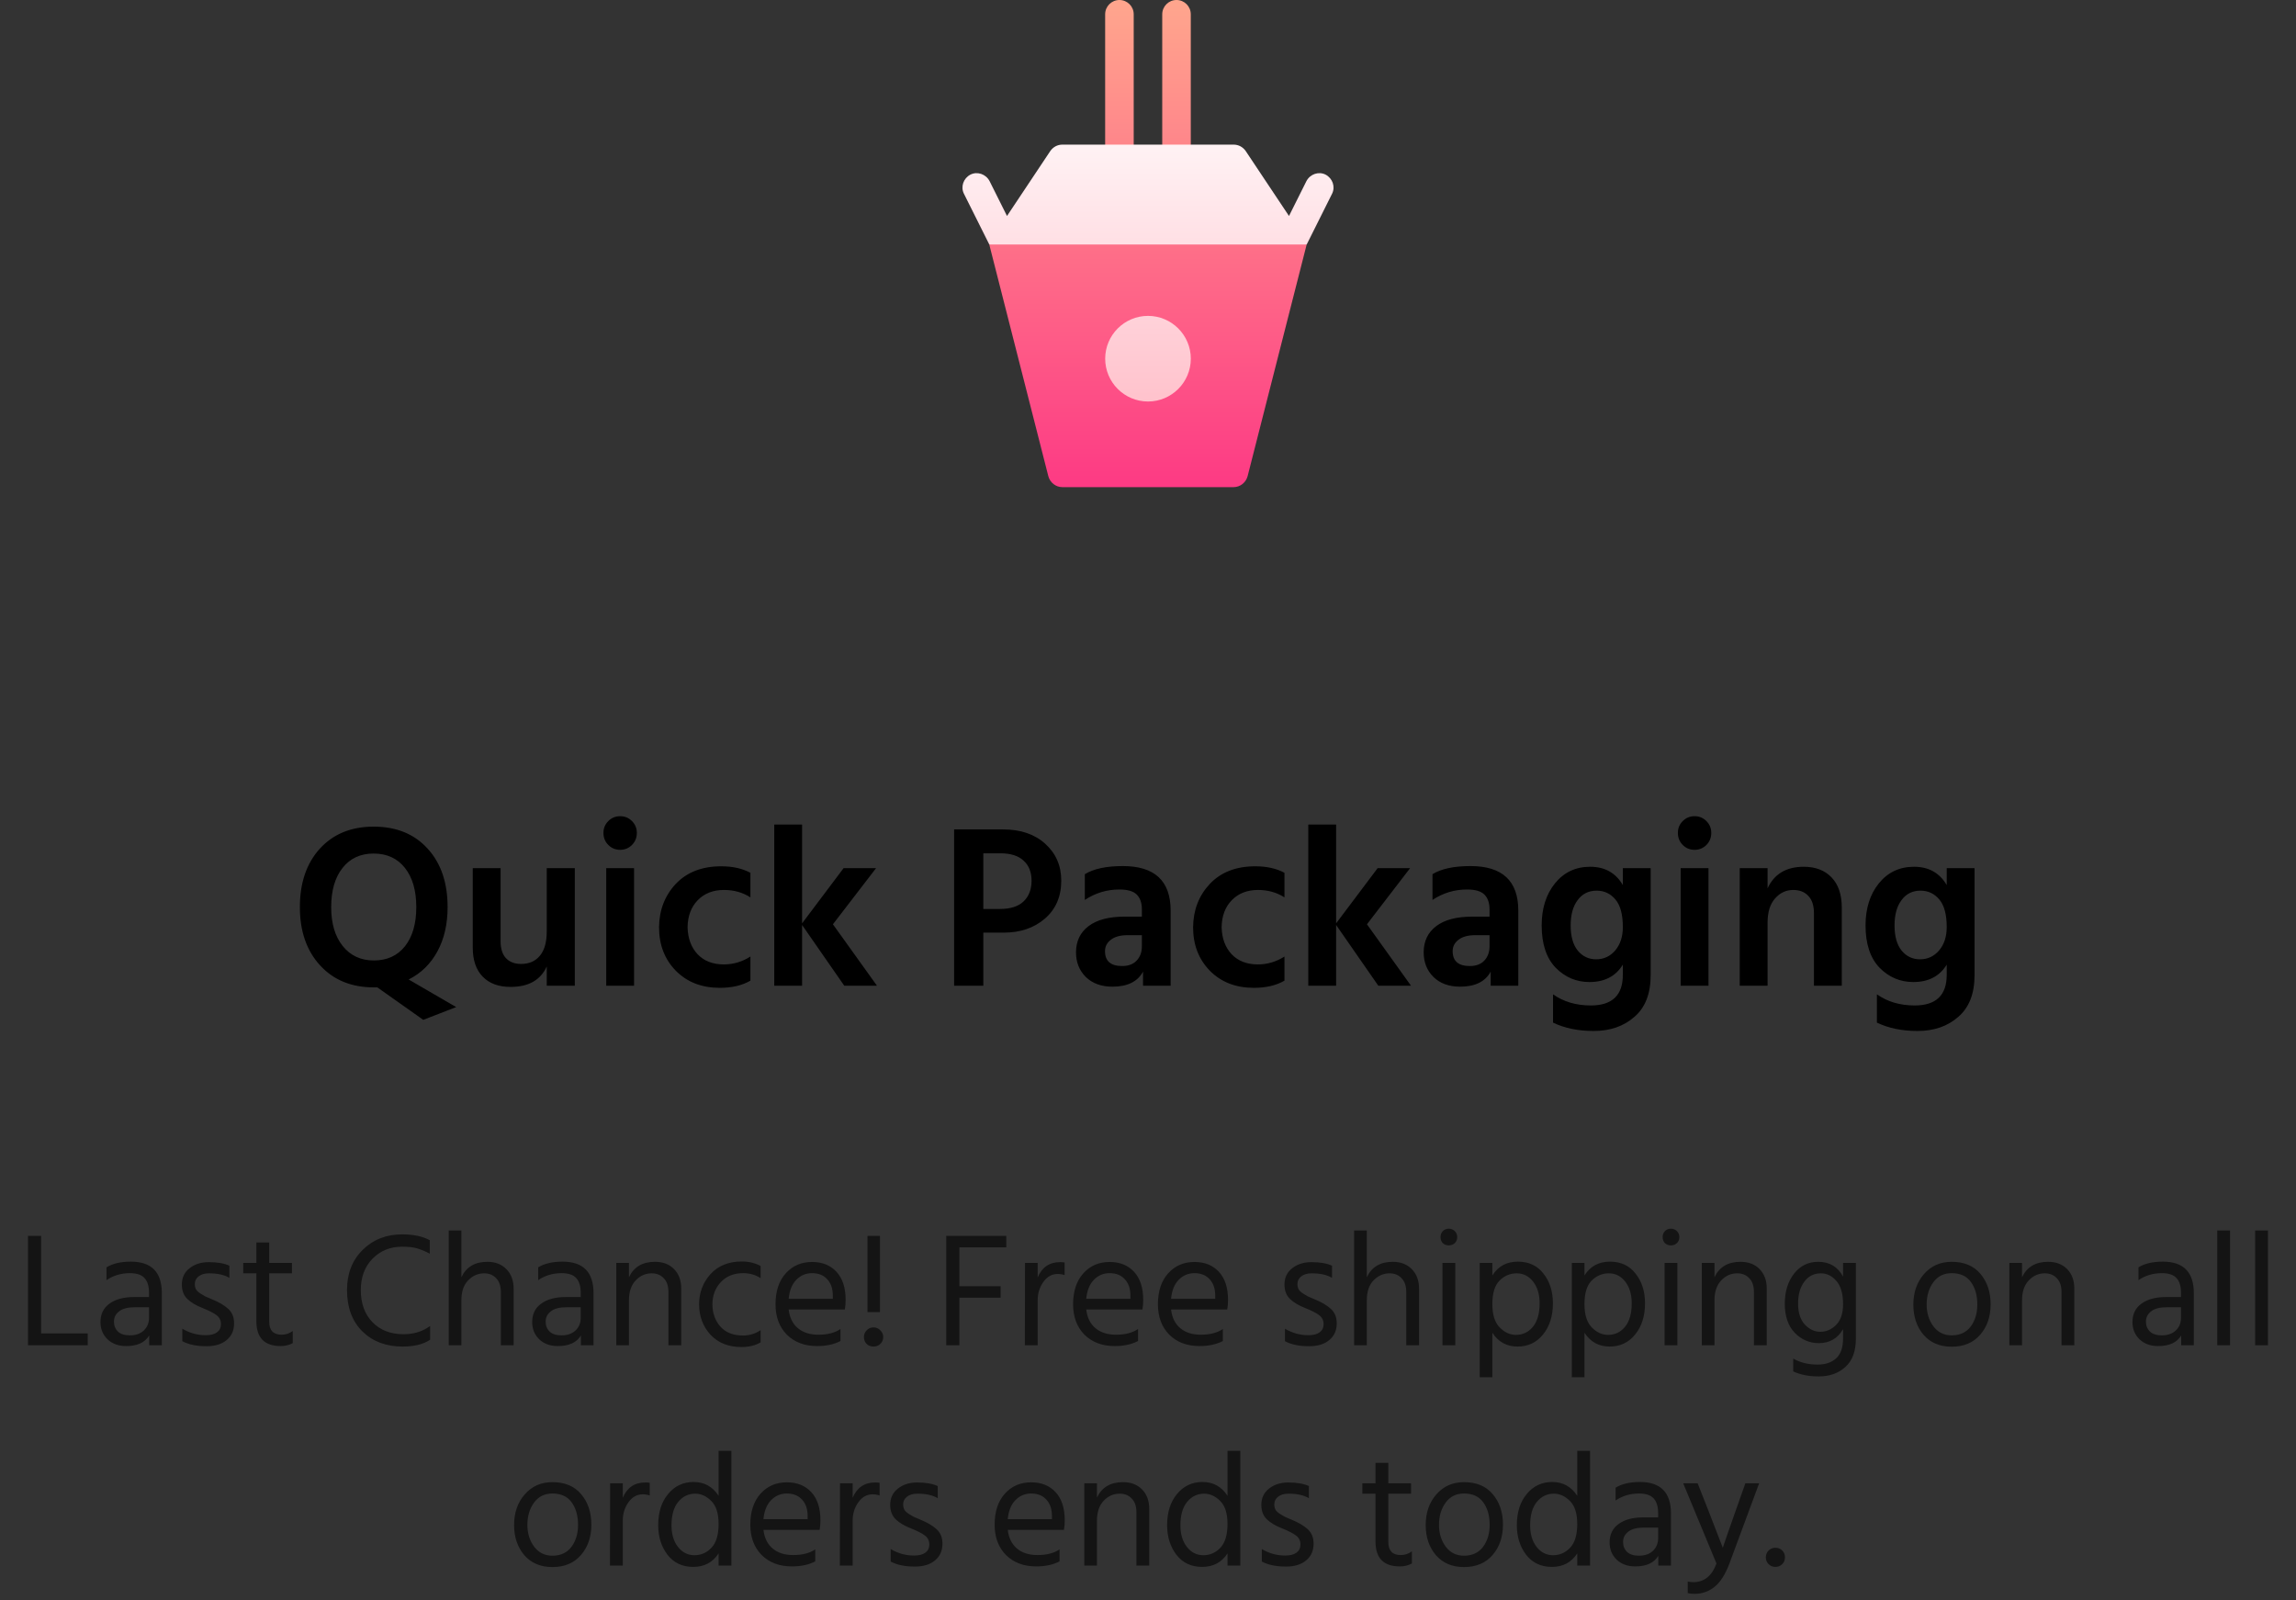 <svg width="198" height="138" viewBox="0 0 198 138" fill="none" xmlns="http://www.w3.org/2000/svg">
<rect x="0" y="0" width="198" height="138" fill="#333333" stroke="none"/>
<path d="M38.6 78.22C38.6 79.687 38.307 80.96 37.72 82.04C37.133 83.12 36.307 83.927 35.24 84.46L39.34 86.84L36.5 87.94L32.54 85.14H32.24C30.307 85.14 28.76 84.507 27.6 83.24C26.44 81.973 25.86 80.3 25.86 78.22C25.86 76.127 26.433 74.447 27.58 73.18C28.74 71.913 30.287 71.28 32.22 71.28C34.18 71.28 35.733 71.913 36.88 73.18C38.027 74.433 38.6 76.113 38.6 78.22ZM28.56 78.22C28.56 79.633 28.893 80.753 29.56 81.58C30.227 82.407 31.12 82.82 32.24 82.82C33.373 82.82 34.267 82.413 34.92 81.6C35.573 80.773 35.9 79.647 35.9 78.22C35.9 76.793 35.573 75.667 34.92 74.84C34.267 74.013 33.367 73.6 32.22 73.6C31.087 73.6 30.193 74.013 29.54 74.84C28.887 75.667 28.56 76.793 28.56 78.22ZM49.57 85H47.15V83.34C46.617 84.513 45.577 85.1 44.03 85.1C43.004 85.1 42.204 84.807 41.63 84.22C41.057 83.633 40.77 82.8 40.77 81.72V74.86H43.17V81.16C43.17 81.8 43.324 82.287 43.63 82.62C43.95 82.953 44.384 83.12 44.93 83.12C45.624 83.12 46.164 82.887 46.55 82.42C46.95 81.953 47.15 81.247 47.15 80.3V74.86H49.57V85ZM54.679 85H52.279V74.86H54.679V85ZM54.919 71.82C54.919 72.233 54.779 72.58 54.499 72.86C54.219 73.14 53.879 73.28 53.479 73.28C53.079 73.28 52.739 73.14 52.459 72.86C52.179 72.58 52.039 72.233 52.039 71.82C52.039 71.42 52.179 71.08 52.459 70.8C52.739 70.52 53.079 70.38 53.479 70.38C53.879 70.38 54.219 70.52 54.499 70.8C54.779 71.08 54.919 71.42 54.919 71.82ZM64.714 84.56C64.008 84.973 63.128 85.18 62.074 85.18C60.514 85.18 59.248 84.687 58.274 83.7C57.314 82.713 56.834 81.467 56.834 79.96C56.848 78.48 57.328 77.233 58.274 76.22C59.234 75.207 60.541 74.7 62.194 74.7C63.181 74.7 64.021 74.887 64.714 75.26V77.38C64.048 76.953 63.288 76.74 62.434 76.74C61.501 76.74 60.748 77.033 60.174 77.62C59.601 78.207 59.308 78.987 59.294 79.96C59.321 80.92 59.608 81.693 60.154 82.28C60.714 82.867 61.468 83.16 62.414 83.16C63.241 83.16 64.008 82.933 64.714 82.48V84.56ZM69.169 85H66.769V71.1H69.169V79.62L72.749 74.86H75.549L71.829 79.7L75.629 85H72.809L69.169 79.76V85ZM86.559 80.42H84.799V85H82.279V71.52H86.499C88.019 71.52 89.232 71.933 90.139 72.76C91.059 73.587 91.519 74.647 91.519 75.94C91.519 77.313 91.046 78.407 90.099 79.22C89.166 80.02 87.986 80.42 86.559 80.42ZM86.279 73.58H84.799V78.38H86.219C87.139 78.38 87.826 78.16 88.279 77.72C88.732 77.28 88.959 76.687 88.959 75.94C88.959 75.207 88.732 74.633 88.279 74.22C87.826 73.793 87.159 73.58 86.279 73.58ZM96.772 83.3C97.305 83.3 97.719 83.147 98.012 82.84C98.319 82.52 98.472 82.107 98.472 81.6V80.64H97.232C96.606 80.64 96.126 80.773 95.792 81.04C95.459 81.293 95.292 81.62 95.292 82.02C95.292 82.873 95.785 83.3 96.772 83.3ZM98.572 83.78C98.106 84.647 97.225 85.08 95.932 85.08C94.972 85.08 94.206 84.8 93.632 84.24C93.072 83.68 92.792 82.973 92.792 82.12C92.792 81.16 93.152 80.407 93.872 79.86C94.592 79.313 95.632 79.04 96.992 79.04H98.472V78.42C98.472 77.86 98.326 77.433 98.032 77.14C97.739 76.847 97.239 76.7 96.532 76.7C95.452 76.7 94.459 77 93.552 77.6V75.38C94.312 74.913 95.406 74.68 96.832 74.68C99.579 74.68 100.952 75.96 100.952 78.52V85H98.572V83.78ZM110.769 84.56C110.062 84.973 109.182 85.18 108.129 85.18C106.569 85.18 105.302 84.687 104.329 83.7C103.369 82.713 102.889 81.467 102.889 79.96C102.902 78.48 103.382 77.233 104.329 76.22C105.289 75.207 106.596 74.7 108.249 74.7C109.236 74.7 110.076 74.887 110.769 75.26V77.38C110.102 76.953 109.342 76.74 108.489 76.74C107.556 76.74 106.802 77.033 106.229 77.62C105.656 78.207 105.362 78.987 105.349 79.96C105.376 80.92 105.662 81.693 106.209 82.28C106.769 82.867 107.522 83.16 108.469 83.16C109.296 83.16 110.062 82.933 110.769 82.48V84.56ZM115.223 85H112.823V71.1H115.223V79.62L118.803 74.86H121.603L117.883 79.7L121.683 85H118.863L115.223 79.76V85ZM126.753 83.3C127.286 83.3 127.699 83.147 127.993 82.84C128.299 82.52 128.453 82.107 128.453 81.6V80.64H127.213C126.586 80.64 126.106 80.773 125.773 81.04C125.439 81.293 125.273 81.62 125.273 82.02C125.273 82.873 125.766 83.3 126.753 83.3ZM128.553 83.78C128.086 84.647 127.206 85.08 125.913 85.08C124.953 85.08 124.186 84.8 123.613 84.24C123.053 83.68 122.773 82.973 122.773 82.12C122.773 81.16 123.133 80.407 123.853 79.86C124.573 79.313 125.613 79.04 126.973 79.04H128.453V78.42C128.453 77.86 128.306 77.433 128.013 77.14C127.719 76.847 127.219 76.7 126.513 76.7C125.433 76.7 124.439 77 123.533 77.6V75.38C124.293 74.913 125.386 74.68 126.813 74.68C129.559 74.68 130.933 75.96 130.933 78.52V85H128.553V83.78ZM142.349 84.08C142.349 85.68 141.883 86.88 140.949 87.68C140.029 88.493 138.856 88.9 137.429 88.9C136.096 88.9 134.929 88.66 133.929 88.18V85.74C134.836 86.38 135.923 86.7 137.189 86.7C139.029 86.7 139.949 85.82 139.949 84.06V83.18C139.336 84.18 138.376 84.68 137.069 84.68C135.936 84.68 134.963 84.267 134.149 83.44C133.349 82.6 132.949 81.387 132.949 79.8C132.949 78.333 133.329 77.127 134.089 76.18C134.863 75.22 135.876 74.74 137.129 74.74C138.396 74.74 139.336 75.267 139.949 76.32V74.86H142.349V84.08ZM135.449 79.8C135.449 80.747 135.656 81.473 136.069 81.98C136.483 82.473 137.009 82.72 137.649 82.72C138.303 82.72 138.849 82.467 139.289 81.96C139.729 81.44 139.949 80.767 139.949 79.94C139.949 78.86 139.736 78.067 139.309 77.56C138.883 77.053 138.343 76.8 137.689 76.8C136.996 76.8 136.449 77.073 136.049 77.62C135.649 78.153 135.449 78.88 135.449 79.8ZM147.335 85H144.935V74.86H147.335V85ZM147.575 71.82C147.575 72.233 147.435 72.58 147.155 72.86C146.875 73.14 146.535 73.28 146.135 73.28C145.735 73.28 145.395 73.14 145.115 72.86C144.835 72.58 144.695 72.233 144.695 71.82C144.695 71.42 144.835 71.08 145.115 70.8C145.395 70.52 145.735 70.38 146.135 70.38C146.535 70.38 146.875 70.52 147.155 70.8C147.435 71.08 147.575 71.42 147.575 71.82ZM158.83 85H156.43V78.76C156.43 78.093 156.27 77.593 155.95 77.26C155.63 76.913 155.197 76.74 154.65 76.74C154.024 76.74 153.497 76.987 153.07 77.48C152.644 77.96 152.43 78.653 152.43 79.56V85H150.03V74.86H152.43V76.6C153.004 75.36 154.044 74.74 155.55 74.74C156.564 74.74 157.364 75.047 157.95 75.66C158.537 76.273 158.83 77.14 158.83 78.26V85ZM170.279 84.08C170.279 85.68 169.812 86.88 168.879 87.68C167.959 88.493 166.786 88.9 165.359 88.9C164.026 88.9 162.859 88.66 161.859 88.18V85.74C162.766 86.38 163.852 86.7 165.119 86.7C166.959 86.7 167.879 85.82 167.879 84.06V83.18C167.266 84.18 166.306 84.68 164.999 84.68C163.866 84.68 162.892 84.267 162.079 83.44C161.279 82.6 160.879 81.387 160.879 79.8C160.879 78.333 161.259 77.127 162.019 76.18C162.792 75.22 163.806 74.74 165.059 74.74C166.326 74.74 167.266 75.267 167.879 76.32V74.86H170.279V84.08ZM163.379 79.8C163.379 80.747 163.586 81.473 163.999 81.98C164.412 82.473 164.939 82.72 165.579 82.72C166.232 82.72 166.779 82.467 167.219 81.96C167.659 81.44 167.879 80.767 167.879 79.94C167.879 78.86 167.666 78.067 167.239 77.56C166.812 77.053 166.272 76.8 165.619 76.8C164.926 76.8 164.379 77.073 163.979 77.62C163.579 78.153 163.379 78.88 163.379 79.8Z" fill="black"/>
<path opacity="0.6" d="M7.565 116H2.413V106.564H3.547V114.978H7.565V116ZM11.199 115.146C11.703 115.146 12.104 115.006 12.403 114.726C12.701 114.437 12.851 114.073 12.851 113.634V112.724H11.619C11.021 112.724 10.573 112.841 10.275 113.074C9.976 113.307 9.827 113.601 9.827 113.956C9.827 114.311 9.944 114.6 10.177 114.824C10.41 115.039 10.751 115.146 11.199 115.146ZM12.865 115.16C12.501 115.767 11.838 116.07 10.877 116.07C10.214 116.07 9.678 115.874 9.267 115.482C8.866 115.09 8.665 114.595 8.665 113.998C8.665 113.317 8.921 112.789 9.435 112.416C9.957 112.033 10.667 111.842 11.563 111.842H12.851V111.478C12.851 110.918 12.725 110.498 12.473 110.218C12.221 109.929 11.796 109.784 11.199 109.784C10.443 109.784 9.771 109.985 9.183 110.386V109.28C9.715 108.953 10.415 108.79 11.283 108.79C13.066 108.79 13.957 109.695 13.957 111.506V116H12.865V115.16ZM20.189 114.11C20.189 114.717 19.975 115.197 19.546 115.552C19.125 115.907 18.547 116.084 17.809 116.084C16.951 116.084 16.256 115.939 15.723 115.65V114.572C16.349 114.945 17.021 115.132 17.739 115.132C18.169 115.132 18.495 115.048 18.72 114.88C18.944 114.712 19.055 114.483 19.055 114.194C19.055 113.858 18.93 113.597 18.677 113.41C18.435 113.223 18.024 113.013 17.445 112.78C16.913 112.575 16.484 112.318 16.157 112.01C15.84 111.702 15.681 111.287 15.681 110.764C15.681 110.176 15.901 109.709 16.34 109.364C16.788 109.009 17.343 108.832 18.006 108.832C18.743 108.832 19.335 108.935 19.784 109.14V110.19C19.354 109.929 18.766 109.798 18.02 109.798C17.646 109.798 17.348 109.887 17.123 110.064C16.909 110.232 16.802 110.451 16.802 110.722C16.802 110.89 16.834 111.039 16.899 111.17C16.965 111.291 17.091 111.413 17.277 111.534C17.474 111.655 17.613 111.739 17.698 111.786C17.791 111.823 17.987 111.907 18.285 112.038C18.883 112.281 19.349 112.556 19.686 112.864C20.021 113.172 20.189 113.587 20.189 114.11ZM25.245 115.818C24.937 115.986 24.592 116.07 24.209 116.07C22.809 116.07 22.109 115.356 22.109 113.928V109.798H20.975V108.902H22.109V107.138H23.215V108.902H25.175V109.798H23.215V113.956C23.215 114.712 23.57 115.09 24.279 115.09C24.643 115.09 24.965 114.983 25.245 114.768V115.818ZM37.093 115.524C36.514 115.916 35.721 116.112 34.713 116.112C33.294 116.112 32.142 115.678 31.255 114.81C30.368 113.933 29.925 112.743 29.925 111.24C29.925 109.821 30.373 108.669 31.269 107.782C32.174 106.886 33.308 106.438 34.671 106.438C35.651 106.438 36.449 106.606 37.065 106.942V108.104C36.654 107.889 36.286 107.735 35.959 107.642C35.632 107.549 35.203 107.502 34.671 107.502C33.654 107.502 32.804 107.847 32.123 108.538C31.451 109.229 31.115 110.129 31.115 111.24C31.115 112.397 31.451 113.321 32.123 114.012C32.795 114.703 33.686 115.048 34.797 115.048C35.693 115.048 36.458 114.81 37.093 114.334V115.524ZM44.297 116H43.191V111.408C43.191 110.895 43.056 110.498 42.785 110.218C42.523 109.938 42.178 109.798 41.749 109.798C41.226 109.798 40.769 109.999 40.377 110.4C39.985 110.801 39.789 111.375 39.789 112.122V116H38.697V106.102H39.789V110.134C40.209 109.247 40.956 108.804 42.029 108.804C42.71 108.804 43.256 109.014 43.667 109.434C44.087 109.854 44.297 110.423 44.297 111.142V116ZM48.427 115.146C48.931 115.146 49.333 115.006 49.631 114.726C49.93 114.437 50.079 114.073 50.079 113.634V112.724H48.847C48.25 112.724 47.802 112.841 47.503 113.074C47.205 113.307 47.055 113.601 47.055 113.956C47.055 114.311 47.172 114.6 47.405 114.824C47.639 115.039 47.979 115.146 48.427 115.146ZM50.093 115.16C49.729 115.767 49.067 116.07 48.105 116.07C47.443 116.07 46.906 115.874 46.495 115.482C46.094 115.09 45.893 114.595 45.893 113.998C45.893 113.317 46.15 112.789 46.663 112.416C47.186 112.033 47.895 111.842 48.791 111.842H50.079V111.478C50.079 110.918 49.953 110.498 49.701 110.218C49.449 109.929 49.025 109.784 48.427 109.784C47.671 109.784 46.999 109.985 46.411 110.386V109.28C46.943 108.953 47.643 108.79 48.511 108.79C50.294 108.79 51.185 109.695 51.185 111.506V116H50.093V115.16ZM58.748 116H57.642V111.408C57.642 110.885 57.507 110.489 57.236 110.218C56.975 109.938 56.629 109.798 56.2 109.798C55.668 109.798 55.206 110.003 54.814 110.414C54.431 110.825 54.24 111.394 54.24 112.122V116H53.148V108.902H54.24V110.134C54.66 109.247 55.407 108.804 56.48 108.804C57.171 108.804 57.721 109.014 58.132 109.434C58.543 109.854 58.748 110.414 58.748 111.114V116ZM65.594 115.748C65.147 116.019 64.596 116.154 63.943 116.154C62.822 116.154 61.931 115.799 61.269 115.09C60.615 114.371 60.288 113.499 60.288 112.472C60.288 111.464 60.615 110.596 61.269 109.868C61.931 109.14 62.832 108.776 63.971 108.776C64.577 108.776 65.118 108.907 65.594 109.168V110.218C65.165 109.929 64.661 109.784 64.082 109.784C63.28 109.784 62.636 110.045 62.151 110.568C61.675 111.081 61.437 111.721 61.437 112.486C61.446 113.251 61.679 113.891 62.136 114.404C62.594 114.908 63.242 115.16 64.082 115.16C64.624 115.16 65.128 115.006 65.594 114.698V115.748ZM72.478 115.636C71.928 115.925 71.256 116.07 70.462 116.07C69.389 116.07 68.521 115.743 67.858 115.09C67.205 114.427 66.878 113.555 66.878 112.472C66.878 111.343 67.172 110.451 67.76 109.798C68.348 109.145 69.104 108.818 70.028 108.818C70.915 108.818 71.62 109.103 72.142 109.672C72.665 110.241 72.926 111.049 72.926 112.094C72.926 112.393 72.903 112.668 72.856 112.92H68.012C68.096 113.62 68.362 114.157 68.81 114.53C69.258 114.903 69.846 115.09 70.574 115.09C71.368 115.09 72.002 114.927 72.478 114.6V115.636ZM70.028 109.784C69.496 109.784 69.044 109.975 68.67 110.358C68.297 110.741 68.078 111.287 68.012 111.996H71.82V111.716C71.82 111.128 71.662 110.661 71.344 110.316C71.027 109.961 70.588 109.784 70.028 109.784ZM75.887 113.144H74.809V106.564H75.887V113.144ZM76.167 115.286C76.167 115.519 76.088 115.715 75.929 115.874C75.77 116.033 75.57 116.112 75.327 116.112C75.084 116.112 74.883 116.033 74.725 115.874C74.576 115.715 74.501 115.519 74.501 115.286C74.501 115.062 74.58 114.871 74.739 114.712C74.897 114.544 75.094 114.46 75.327 114.46C75.56 114.46 75.756 114.544 75.915 114.712C76.083 114.871 76.167 115.062 76.167 115.286ZM86.29 111.898H82.734V116H81.6V106.564H86.781V107.558H82.734V110.904H86.29V111.898ZM89.486 116H88.38L88.394 108.902H89.486V110.148C89.859 109.271 90.503 108.832 91.418 108.832C91.586 108.832 91.717 108.841 91.81 108.86V109.952C91.614 109.887 91.413 109.854 91.208 109.854C90.713 109.854 90.303 110.083 89.976 110.54C89.649 110.997 89.486 111.525 89.486 112.122V116ZM98.141 115.636C97.59 115.925 96.918 116.07 96.124 116.07C95.051 116.07 94.183 115.743 93.52 115.09C92.867 114.427 92.54 113.555 92.54 112.472C92.54 111.343 92.835 110.451 93.422 109.798C94.01 109.145 94.766 108.818 95.691 108.818C96.577 108.818 97.282 109.103 97.805 109.672C98.327 110.241 98.588 111.049 98.588 112.094C98.588 112.393 98.565 112.668 98.519 112.92H93.674C93.758 113.62 94.025 114.157 94.472 114.53C94.921 114.903 95.508 115.09 96.237 115.09C97.03 115.09 97.665 114.927 98.141 114.6V115.636ZM95.691 109.784C95.159 109.784 94.706 109.975 94.332 110.358C93.959 110.741 93.74 111.287 93.674 111.996H97.483V111.716C97.483 111.128 97.324 110.661 97.007 110.316C96.689 109.961 96.251 109.784 95.691 109.784ZM105.455 115.636C104.904 115.925 104.232 116.07 103.439 116.07C102.366 116.07 101.498 115.743 100.835 115.09C100.182 114.427 99.855 113.555 99.855 112.472C99.855 111.343 100.149 110.451 100.737 109.798C101.325 109.145 102.081 108.818 103.005 108.818C103.892 108.818 104.596 109.103 105.119 109.672C105.642 110.241 105.903 111.049 105.903 112.094C105.903 112.393 105.88 112.668 105.833 112.92H100.989C101.073 113.62 101.339 114.157 101.787 114.53C102.235 114.903 102.823 115.09 103.551 115.09C104.344 115.09 104.979 114.927 105.455 114.6V115.636ZM103.005 109.784C102.473 109.784 102.02 109.975 101.647 110.358C101.274 110.741 101.054 111.287 100.989 111.996H104.797V111.716C104.797 111.128 104.638 110.661 104.321 110.316C104.004 109.961 103.565 109.784 103.005 109.784ZM115.277 114.11C115.277 114.717 115.063 115.197 114.633 115.552C114.213 115.907 113.635 116.084 112.897 116.084C112.039 116.084 111.343 115.939 110.811 115.65V114.572C111.437 114.945 112.109 115.132 112.827 115.132C113.257 115.132 113.583 115.048 113.807 114.88C114.031 114.712 114.143 114.483 114.143 114.194C114.143 113.858 114.017 113.597 113.765 113.41C113.523 113.223 113.112 113.013 112.533 112.78C112.001 112.575 111.572 112.318 111.245 112.01C110.928 111.702 110.769 111.287 110.769 110.764C110.769 110.176 110.989 109.709 111.427 109.364C111.875 109.009 112.431 108.832 113.093 108.832C113.831 108.832 114.423 108.935 114.871 109.14V110.19C114.442 109.929 113.854 109.798 113.107 109.798C112.734 109.798 112.435 109.887 112.211 110.064C111.997 110.232 111.889 110.451 111.889 110.722C111.889 110.89 111.922 111.039 111.987 111.17C112.053 111.291 112.179 111.413 112.365 111.534C112.561 111.655 112.701 111.739 112.785 111.786C112.879 111.823 113.075 111.907 113.373 112.038C113.971 112.281 114.437 112.556 114.773 112.864C115.109 113.172 115.277 113.587 115.277 114.11ZM122.377 116H121.271V111.408C121.271 110.895 121.136 110.498 120.865 110.218C120.604 109.938 120.258 109.798 119.829 109.798C119.306 109.798 118.849 109.999 118.457 110.4C118.065 110.801 117.869 111.375 117.869 112.122V116H116.777V106.102H117.869V110.134C118.289 109.247 119.036 108.804 120.109 108.804C120.79 108.804 121.336 109.014 121.747 109.434C122.167 109.854 122.377 110.423 122.377 111.142V116ZM125.499 116H124.393V108.902H125.499V116ZM125.457 106.158C125.597 106.298 125.667 106.471 125.667 106.676C125.667 106.881 125.597 107.054 125.457 107.194C125.317 107.325 125.145 107.39 124.939 107.39C124.734 107.39 124.561 107.325 124.421 107.194C124.291 107.054 124.225 106.881 124.225 106.676C124.225 106.471 124.291 106.298 124.421 106.158C124.561 106.018 124.734 105.948 124.939 105.948C125.145 105.948 125.317 106.018 125.457 106.158ZM128.697 118.758H127.605V108.902H128.697V109.98C129.192 109.187 129.924 108.79 130.895 108.79C131.838 108.79 132.575 109.135 133.107 109.826C133.648 110.507 133.919 111.361 133.919 112.388C133.919 113.48 133.634 114.376 133.065 115.076C132.505 115.767 131.772 116.112 130.867 116.112C129.934 116.112 129.21 115.715 128.697 114.922V118.758ZM128.697 112.458C128.697 113.363 128.907 114.031 129.327 114.46C129.747 114.889 130.214 115.104 130.727 115.104C131.324 115.104 131.814 114.871 132.197 114.404C132.58 113.928 132.771 113.256 132.771 112.388C132.771 111.613 132.584 110.988 132.211 110.512C131.838 110.036 131.366 109.798 130.797 109.798C130.228 109.798 129.733 110.008 129.313 110.428C128.902 110.839 128.697 111.515 128.697 112.458ZM136.64 118.758H135.548V108.902H136.64V109.98C137.135 109.187 137.868 108.79 138.838 108.79C139.781 108.79 140.518 109.135 141.05 109.826C141.592 110.507 141.862 111.361 141.862 112.388C141.862 113.48 141.578 114.376 141.008 115.076C140.448 115.767 139.716 116.112 138.81 116.112C137.877 116.112 137.154 115.715 136.64 114.922V118.758ZM136.64 112.458C136.64 113.363 136.85 114.031 137.27 114.46C137.69 114.889 138.157 115.104 138.67 115.104C139.268 115.104 139.758 114.871 140.14 114.404C140.523 113.928 140.714 113.256 140.714 112.388C140.714 111.613 140.528 110.988 140.154 110.512C139.781 110.036 139.31 109.798 138.74 109.798C138.171 109.798 137.676 110.008 137.256 110.428C136.846 110.839 136.64 111.515 136.64 112.458ZM144.654 116H143.548V108.902H144.654V116ZM144.612 106.158C144.752 106.298 144.822 106.471 144.822 106.676C144.822 106.881 144.752 107.054 144.612 107.194C144.472 107.325 144.299 107.39 144.094 107.39C143.888 107.39 143.716 107.325 143.576 107.194C143.445 107.054 143.38 106.881 143.38 106.676C143.38 106.471 143.445 106.298 143.576 106.158C143.716 106.018 143.888 105.948 144.094 105.948C144.299 105.948 144.472 106.018 144.612 106.158ZM152.359 116H151.253V111.408C151.253 110.885 151.118 110.489 150.847 110.218C150.586 109.938 150.241 109.798 149.811 109.798C149.279 109.798 148.817 110.003 148.425 110.414C148.043 110.825 147.851 111.394 147.851 112.122V116H146.759V108.902H147.851V110.134C148.271 109.247 149.018 108.804 150.091 108.804C150.782 108.804 151.333 109.014 151.743 109.434C152.154 109.854 152.359 110.414 152.359 111.114V116ZM160.046 115.426C160.046 116.509 159.747 117.321 159.15 117.862C158.553 118.413 157.783 118.688 156.84 118.688C155.981 118.688 155.249 118.543 154.642 118.254V117.148C155.239 117.493 155.939 117.666 156.742 117.666C157.423 117.666 157.96 117.484 158.352 117.12C158.744 116.756 158.94 116.187 158.94 115.412V114.614C158.473 115.417 157.778 115.818 156.854 115.818C156.042 115.818 155.347 115.519 154.768 114.922C154.199 114.325 153.914 113.494 153.914 112.43C153.914 111.375 154.18 110.507 154.712 109.826C155.244 109.145 155.939 108.804 156.798 108.804C157.769 108.804 158.483 109.229 158.94 110.078V108.902H160.046V115.426ZM155.062 112.402C155.062 113.195 155.258 113.802 155.65 114.222C156.042 114.633 156.485 114.838 156.98 114.838C157.493 114.838 157.946 114.642 158.338 114.25C158.739 113.849 158.94 113.256 158.94 112.472C158.94 111.567 158.749 110.895 158.366 110.456C157.983 110.017 157.54 109.798 157.036 109.798C156.429 109.798 155.949 110.041 155.594 110.526C155.239 111.002 155.062 111.627 155.062 112.402ZM171.665 112.472C171.665 113.527 171.367 114.399 170.769 115.09C170.172 115.781 169.351 116.126 168.305 116.126C167.288 116.126 166.481 115.785 165.883 115.104C165.295 114.413 165.001 113.545 165.001 112.5C165.001 111.445 165.305 110.568 165.911 109.868C166.527 109.159 167.325 108.804 168.305 108.804C169.379 108.804 170.205 109.149 170.783 109.84C171.371 110.531 171.665 111.408 171.665 112.472ZM166.149 112.486C166.149 113.223 166.345 113.853 166.737 114.376C167.129 114.889 167.652 115.146 168.305 115.146C169.015 115.146 169.561 114.894 169.943 114.39C170.326 113.877 170.517 113.242 170.517 112.486C170.517 111.702 170.335 111.058 169.971 110.554C169.607 110.041 169.052 109.784 168.305 109.784C167.633 109.784 167.106 110.045 166.723 110.568C166.341 111.091 166.149 111.73 166.149 112.486ZM178.883 116H177.777V111.408C177.777 110.885 177.641 110.489 177.371 110.218C177.109 109.938 176.764 109.798 176.335 109.798C175.803 109.798 175.341 110.003 174.949 110.414C174.566 110.825 174.375 111.394 174.375 112.122V116H173.283V108.902H174.375V110.134C174.795 109.247 175.541 108.804 176.615 108.804C177.305 108.804 177.856 109.014 178.267 109.434C178.677 109.854 178.883 110.414 178.883 111.114V116ZM186.431 115.146C186.935 115.146 187.337 115.006 187.635 114.726C187.934 114.437 188.083 114.073 188.083 113.634V112.724H186.851C186.254 112.724 185.806 112.841 185.507 113.074C185.209 113.307 185.059 113.601 185.059 113.956C185.059 114.311 185.176 114.6 185.409 114.824C185.643 115.039 185.983 115.146 186.431 115.146ZM188.097 115.16C187.733 115.767 187.071 116.07 186.109 116.07C185.447 116.07 184.91 115.874 184.499 115.482C184.098 115.09 183.897 114.595 183.897 113.998C183.897 113.317 184.154 112.789 184.667 112.416C185.19 112.033 185.899 111.842 186.795 111.842H188.083V111.478C188.083 110.918 187.957 110.498 187.705 110.218C187.453 109.929 187.029 109.784 186.431 109.784C185.675 109.784 185.003 109.985 184.415 110.386V109.28C184.947 108.953 185.647 108.79 186.515 108.79C188.298 108.79 189.189 109.695 189.189 111.506V116H188.097V115.16ZM192.314 116H191.208V106.102H192.314V116ZM195.581 116H194.475V106.102H195.581V116ZM50.997 131.472C50.997 132.527 50.699 133.399 50.101 134.09C49.504 134.781 48.683 135.126 47.637 135.126C46.62 135.126 45.813 134.785 45.215 134.104C44.627 133.413 44.333 132.545 44.333 131.5C44.333 130.445 44.637 129.568 45.243 128.868C45.859 128.159 46.657 127.804 47.637 127.804C48.711 127.804 49.537 128.149 50.115 128.84C50.703 129.531 50.997 130.408 50.997 131.472ZM45.481 131.486C45.481 132.223 45.677 132.853 46.069 133.376C46.461 133.889 46.984 134.146 47.637 134.146C48.347 134.146 48.893 133.894 49.275 133.39C49.658 132.877 49.849 132.242 49.849 131.486C49.849 130.702 49.667 130.058 49.303 129.554C48.939 129.041 48.384 128.784 47.637 128.784C46.965 128.784 46.438 129.045 46.055 129.568C45.673 130.091 45.481 130.73 45.481 131.486ZM53.707 135H52.601L52.615 127.902H53.707V129.148C54.08 128.271 54.724 127.832 55.639 127.832C55.807 127.832 55.937 127.841 56.031 127.86V128.952C55.835 128.887 55.634 128.854 55.429 128.854C54.934 128.854 54.523 129.083 54.197 129.54C53.87 129.997 53.707 130.525 53.707 131.122V135ZM57.909 131.528C57.909 132.293 58.096 132.914 58.469 133.39C58.843 133.866 59.314 134.104 59.883 134.104C60.462 134.104 60.952 133.889 61.353 133.46C61.764 133.031 61.969 132.345 61.969 131.402C61.969 130.506 61.759 129.848 61.339 129.428C60.919 129.008 60.457 128.798 59.953 128.798C59.365 128.798 58.875 129.036 58.483 129.512C58.1 129.979 57.909 130.651 57.909 131.528ZM63.075 135H61.969V133.95C61.465 134.725 60.737 135.112 59.785 135.112C58.843 135.112 58.1 134.762 57.559 134.062C57.027 133.362 56.761 132.513 56.761 131.514C56.761 130.403 57.046 129.507 57.615 128.826C58.184 128.135 58.917 127.79 59.813 127.79C60.737 127.79 61.456 128.187 61.969 128.98V125.102H63.075V135ZM70.305 134.636C69.754 134.925 69.082 135.07 68.288 135.07C67.215 135.07 66.347 134.743 65.684 134.09C65.031 133.427 64.704 132.555 64.704 131.472C64.704 130.343 64.999 129.451 65.587 128.798C66.174 128.145 66.93 127.818 67.855 127.818C68.741 127.818 69.446 128.103 69.969 128.672C70.491 129.241 70.752 130.049 70.752 131.094C70.752 131.393 70.729 131.668 70.683 131.92H65.838C65.922 132.62 66.189 133.157 66.636 133.53C67.085 133.903 67.672 134.09 68.4 134.09C69.194 134.09 69.829 133.927 70.305 133.6V134.636ZM67.855 128.784C67.323 128.784 66.87 128.975 66.496 129.358C66.123 129.741 65.904 130.287 65.838 130.996H69.647V130.716C69.647 130.128 69.488 129.661 69.171 129.316C68.853 128.961 68.415 128.784 67.855 128.784ZM73.531 135H72.425L72.439 127.902H73.531V129.148C73.904 128.271 74.548 127.832 75.463 127.832C75.631 127.832 75.762 127.841 75.855 127.86V128.952C75.659 128.887 75.458 128.854 75.253 128.854C74.758 128.854 74.348 129.083 74.021 129.54C73.694 129.997 73.531 130.525 73.531 131.122V135ZM81.275 133.11C81.275 133.717 81.061 134.197 80.631 134.552C80.211 134.907 79.633 135.084 78.895 135.084C78.037 135.084 77.341 134.939 76.809 134.65V133.572C77.435 133.945 78.107 134.132 78.825 134.132C79.255 134.132 79.581 134.048 79.805 133.88C80.029 133.712 80.141 133.483 80.141 133.194C80.141 132.858 80.015 132.597 79.763 132.41C79.521 132.223 79.11 132.013 78.531 131.78C77.999 131.575 77.57 131.318 77.243 131.01C76.926 130.702 76.767 130.287 76.767 129.764C76.767 129.176 76.987 128.709 77.425 128.364C77.873 128.009 78.429 127.832 79.091 127.832C79.829 127.832 80.421 127.935 80.869 128.14V129.19C80.44 128.929 79.852 128.798 79.105 128.798C78.732 128.798 78.433 128.887 78.209 129.064C77.995 129.232 77.887 129.451 77.887 129.722C77.887 129.89 77.92 130.039 77.985 130.17C78.051 130.291 78.177 130.413 78.363 130.534C78.559 130.655 78.699 130.739 78.783 130.786C78.877 130.823 79.073 130.907 79.371 131.038C79.969 131.281 80.435 131.556 80.771 131.864C81.107 132.172 81.275 132.587 81.275 133.11ZM91.373 134.636C90.822 134.925 90.15 135.07 89.357 135.07C88.284 135.07 87.416 134.743 86.753 134.09C86.1 133.427 85.773 132.555 85.773 131.472C85.773 130.343 86.067 129.451 86.655 128.798C87.243 128.145 87.999 127.818 88.923 127.818C89.81 127.818 90.514 128.103 91.037 128.672C91.56 129.241 91.821 130.049 91.821 131.094C91.821 131.393 91.798 131.668 91.751 131.92H86.907C86.991 132.62 87.257 133.157 87.705 133.53C88.153 133.903 88.741 134.09 89.469 134.09C90.262 134.09 90.897 133.927 91.373 133.6V134.636ZM88.923 128.784C88.391 128.784 87.938 128.975 87.565 129.358C87.192 129.741 86.972 130.287 86.907 130.996H90.715V130.716C90.715 130.128 90.556 129.661 90.239 129.316C89.922 128.961 89.483 128.784 88.923 128.784ZM99.107 135H98.001V130.408C98.001 129.885 97.866 129.489 97.595 129.218C97.334 128.938 96.989 128.798 96.559 128.798C96.027 128.798 95.565 129.003 95.173 129.414C94.791 129.825 94.599 130.394 94.599 131.122V135H93.507V127.902H94.599V129.134C95.019 128.247 95.766 127.804 96.839 127.804C97.53 127.804 98.081 128.014 98.491 128.434C98.902 128.854 99.107 129.414 99.107 130.114V135ZM101.796 131.528C101.796 132.293 101.983 132.914 102.356 133.39C102.729 133.866 103.201 134.104 103.77 134.104C104.349 134.104 104.839 133.889 105.24 133.46C105.651 133.031 105.856 132.345 105.856 131.402C105.856 130.506 105.646 129.848 105.226 129.428C104.806 129.008 104.344 128.798 103.84 128.798C103.252 128.798 102.762 129.036 102.37 129.512C101.987 129.979 101.796 130.651 101.796 131.528ZM106.962 135H105.856V133.95C105.352 134.725 104.624 135.112 103.672 135.112C102.729 135.112 101.987 134.762 101.446 134.062C100.914 133.362 100.648 132.513 100.648 131.514C100.648 130.403 100.933 129.507 101.502 128.826C102.071 128.135 102.804 127.79 103.7 127.79C104.624 127.79 105.343 128.187 105.856 128.98V125.102H106.962V135ZM113.281 133.11C113.281 133.717 113.067 134.197 112.637 134.552C112.217 134.907 111.639 135.084 110.901 135.084C110.043 135.084 109.347 134.939 108.815 134.65V133.572C109.441 133.945 110.113 134.132 110.831 134.132C111.261 134.132 111.587 134.048 111.811 133.88C112.035 133.712 112.147 133.483 112.147 133.194C112.147 132.858 112.021 132.597 111.769 132.41C111.527 132.223 111.116 132.013 110.537 131.78C110.005 131.575 109.576 131.318 109.249 131.01C108.932 130.702 108.773 130.287 108.773 129.764C108.773 129.176 108.993 128.709 109.431 128.364C109.879 128.009 110.435 127.832 111.097 127.832C111.835 127.832 112.427 127.935 112.875 128.14V129.19C112.446 128.929 111.858 128.798 111.111 128.798C110.738 128.798 110.439 128.887 110.215 129.064C110.001 129.232 109.893 129.451 109.893 129.722C109.893 129.89 109.926 130.039 109.991 130.17C110.057 130.291 110.183 130.413 110.369 130.534C110.565 130.655 110.705 130.739 110.789 130.786C110.883 130.823 111.079 130.907 111.377 131.038C111.975 131.281 112.441 131.556 112.777 131.864C113.113 132.172 113.281 132.587 113.281 133.11ZM121.755 134.818C121.447 134.986 121.101 135.07 120.719 135.07C119.319 135.07 118.619 134.356 118.619 132.928V128.798H117.485V127.902H118.619V126.138H119.725V127.902H121.685V128.798H119.725V132.956C119.725 133.712 120.079 134.09 120.789 134.09C121.153 134.09 121.475 133.983 121.755 133.768V134.818ZM129.611 131.472C129.611 132.527 129.312 133.399 128.715 134.09C128.117 134.781 127.296 135.126 126.251 135.126C125.233 135.126 124.426 134.785 123.829 134.104C123.241 133.413 122.947 132.545 122.947 131.5C122.947 130.445 123.25 129.568 123.857 128.868C124.473 128.159 125.271 127.804 126.251 127.804C127.324 127.804 128.15 128.149 128.729 128.84C129.317 129.531 129.611 130.408 129.611 131.472ZM124.095 131.486C124.095 132.223 124.291 132.853 124.683 133.376C125.075 133.889 125.597 134.146 126.251 134.146C126.96 134.146 127.506 133.894 127.889 133.39C128.271 132.877 128.463 132.242 128.463 131.486C128.463 130.702 128.281 130.058 127.917 129.554C127.553 129.041 126.997 128.784 126.251 128.784C125.579 128.784 125.051 129.045 124.669 129.568C124.286 130.091 124.095 130.73 124.095 131.486ZM131.956 131.528C131.956 132.293 132.143 132.914 132.516 133.39C132.889 133.866 133.361 134.104 133.93 134.104C134.509 134.104 134.999 133.889 135.4 133.46C135.811 133.031 136.016 132.345 136.016 131.402C136.016 130.506 135.806 129.848 135.386 129.428C134.966 129.008 134.504 128.798 134 128.798C133.412 128.798 132.922 129.036 132.53 129.512C132.147 129.979 131.956 130.651 131.956 131.528ZM137.122 135H136.016V133.95C135.512 134.725 134.784 135.112 133.832 135.112C132.889 135.112 132.147 134.762 131.606 134.062C131.074 133.362 130.808 132.513 130.808 131.514C130.808 130.403 131.093 129.507 131.662 128.826C132.231 128.135 132.964 127.79 133.86 127.79C134.784 127.79 135.503 128.187 136.016 128.98V125.102H137.122V135ZM141.341 134.146C141.845 134.146 142.247 134.006 142.545 133.726C142.844 133.437 142.993 133.073 142.993 132.634V131.724H141.761C141.164 131.724 140.716 131.841 140.417 132.074C140.119 132.307 139.969 132.601 139.969 132.956C139.969 133.311 140.086 133.6 140.319 133.824C140.553 134.039 140.893 134.146 141.341 134.146ZM143.007 134.16C142.643 134.767 141.981 135.07 141.019 135.07C140.357 135.07 139.82 134.874 139.409 134.482C139.008 134.09 138.807 133.595 138.807 132.998C138.807 132.317 139.064 131.789 139.577 131.416C140.1 131.033 140.809 130.842 141.705 130.842H142.993V130.478C142.993 129.918 142.867 129.498 142.615 129.218C142.363 128.929 141.939 128.784 141.341 128.784C140.585 128.784 139.913 128.985 139.325 129.386V128.28C139.857 127.953 140.557 127.79 141.425 127.79C143.208 127.79 144.099 128.695 144.099 130.506V135H143.007V134.16ZM149.142 134.818C148.778 135.779 148.344 136.456 147.84 136.848C147.345 137.24 146.776 137.436 146.132 137.436C145.889 137.436 145.693 137.413 145.544 137.366V136.372C145.684 136.409 145.843 136.428 146.02 136.428C146.963 136.428 147.63 135.891 148.022 134.818L145.152 127.902H146.398L147.322 130.24L148.568 133.46C148.643 133.217 149.016 132.144 149.688 130.24L150.514 127.902H151.704L149.142 134.818ZM153.694 133.698C153.853 133.857 153.932 134.053 153.932 134.286C153.932 134.519 153.853 134.715 153.694 134.874C153.536 135.033 153.34 135.112 153.106 135.112C152.873 135.112 152.677 135.033 152.518 134.874C152.36 134.715 152.28 134.519 152.28 134.286C152.28 134.053 152.36 133.857 152.518 133.698C152.677 133.539 152.873 133.46 153.106 133.46C153.34 133.46 153.536 133.539 153.694 133.698Z" fill="black"/>
<path d="M98.888 18.624L85.312 21.085L90.407 41.071C90.555 41.612 91.047 42.006 91.613 42.006H106.381C106.947 42.006 107.44 41.612 107.587 41.071L112.682 21.085L98.888 18.624ZM96.536 14.932C97.216 14.932 97.767 14.382 97.767 13.701V1.231C97.767 0.55 97.216 0 96.536 0C95.856 0 95.305 0.55 95.305 1.231V13.701C95.305 14.382 95.856 14.932 96.536 14.932ZM101.459 14.932C102.139 14.932 102.689 14.382 102.689 13.701V1.231C102.689 0.55 102.139 0 101.459 0C100.778 0 100.228 0.55 100.228 1.231V13.701C100.228 14.382 100.778 14.932 101.459 14.932Z" fill="url(#paint0_linear_1_148)"/>
<path d="M114.309 15.055C113.719 14.76 112.98 15.006 112.66 15.621L111.159 18.624L107.418 13.012C107.172 12.668 106.802 12.471 106.384 12.471H91.616C91.198 12.471 90.828 12.668 90.582 13.012L86.841 18.624L85.34 15.621C85.02 15.006 84.281 14.76 83.691 15.055C83.075 15.375 82.829 16.113 83.125 16.704L85.315 21.085H112.685L114.875 16.704C115.171 16.113 114.925 15.375 114.309 15.055ZM99 27.238C96.964 27.238 95.308 28.895 95.308 30.93C95.308 32.966 96.964 34.622 99 34.622C101.036 34.622 102.692 32.966 102.692 30.93C102.692 28.895 101.036 27.238 99 27.238Z" fill="url(#paint1_linear_1_148)"/>
<defs>
<linearGradient id="paint0_linear_1_148" x1="98.997" y1="42.006" x2="98.997" y2="0" gradientUnits="userSpaceOnUse">
<stop stop-color="#FD3A84"/>
<stop offset="1" stop-color="#FFA68D"/>
</linearGradient>
<linearGradient id="paint1_linear_1_148" x1="99" y1="34.622" x2="99" y2="12.471" gradientUnits="userSpaceOnUse">
<stop stop-color="#FFC2CC"/>
<stop offset="1" stop-color="#FFF2F4"/>
</linearGradient>
</defs>
</svg>
